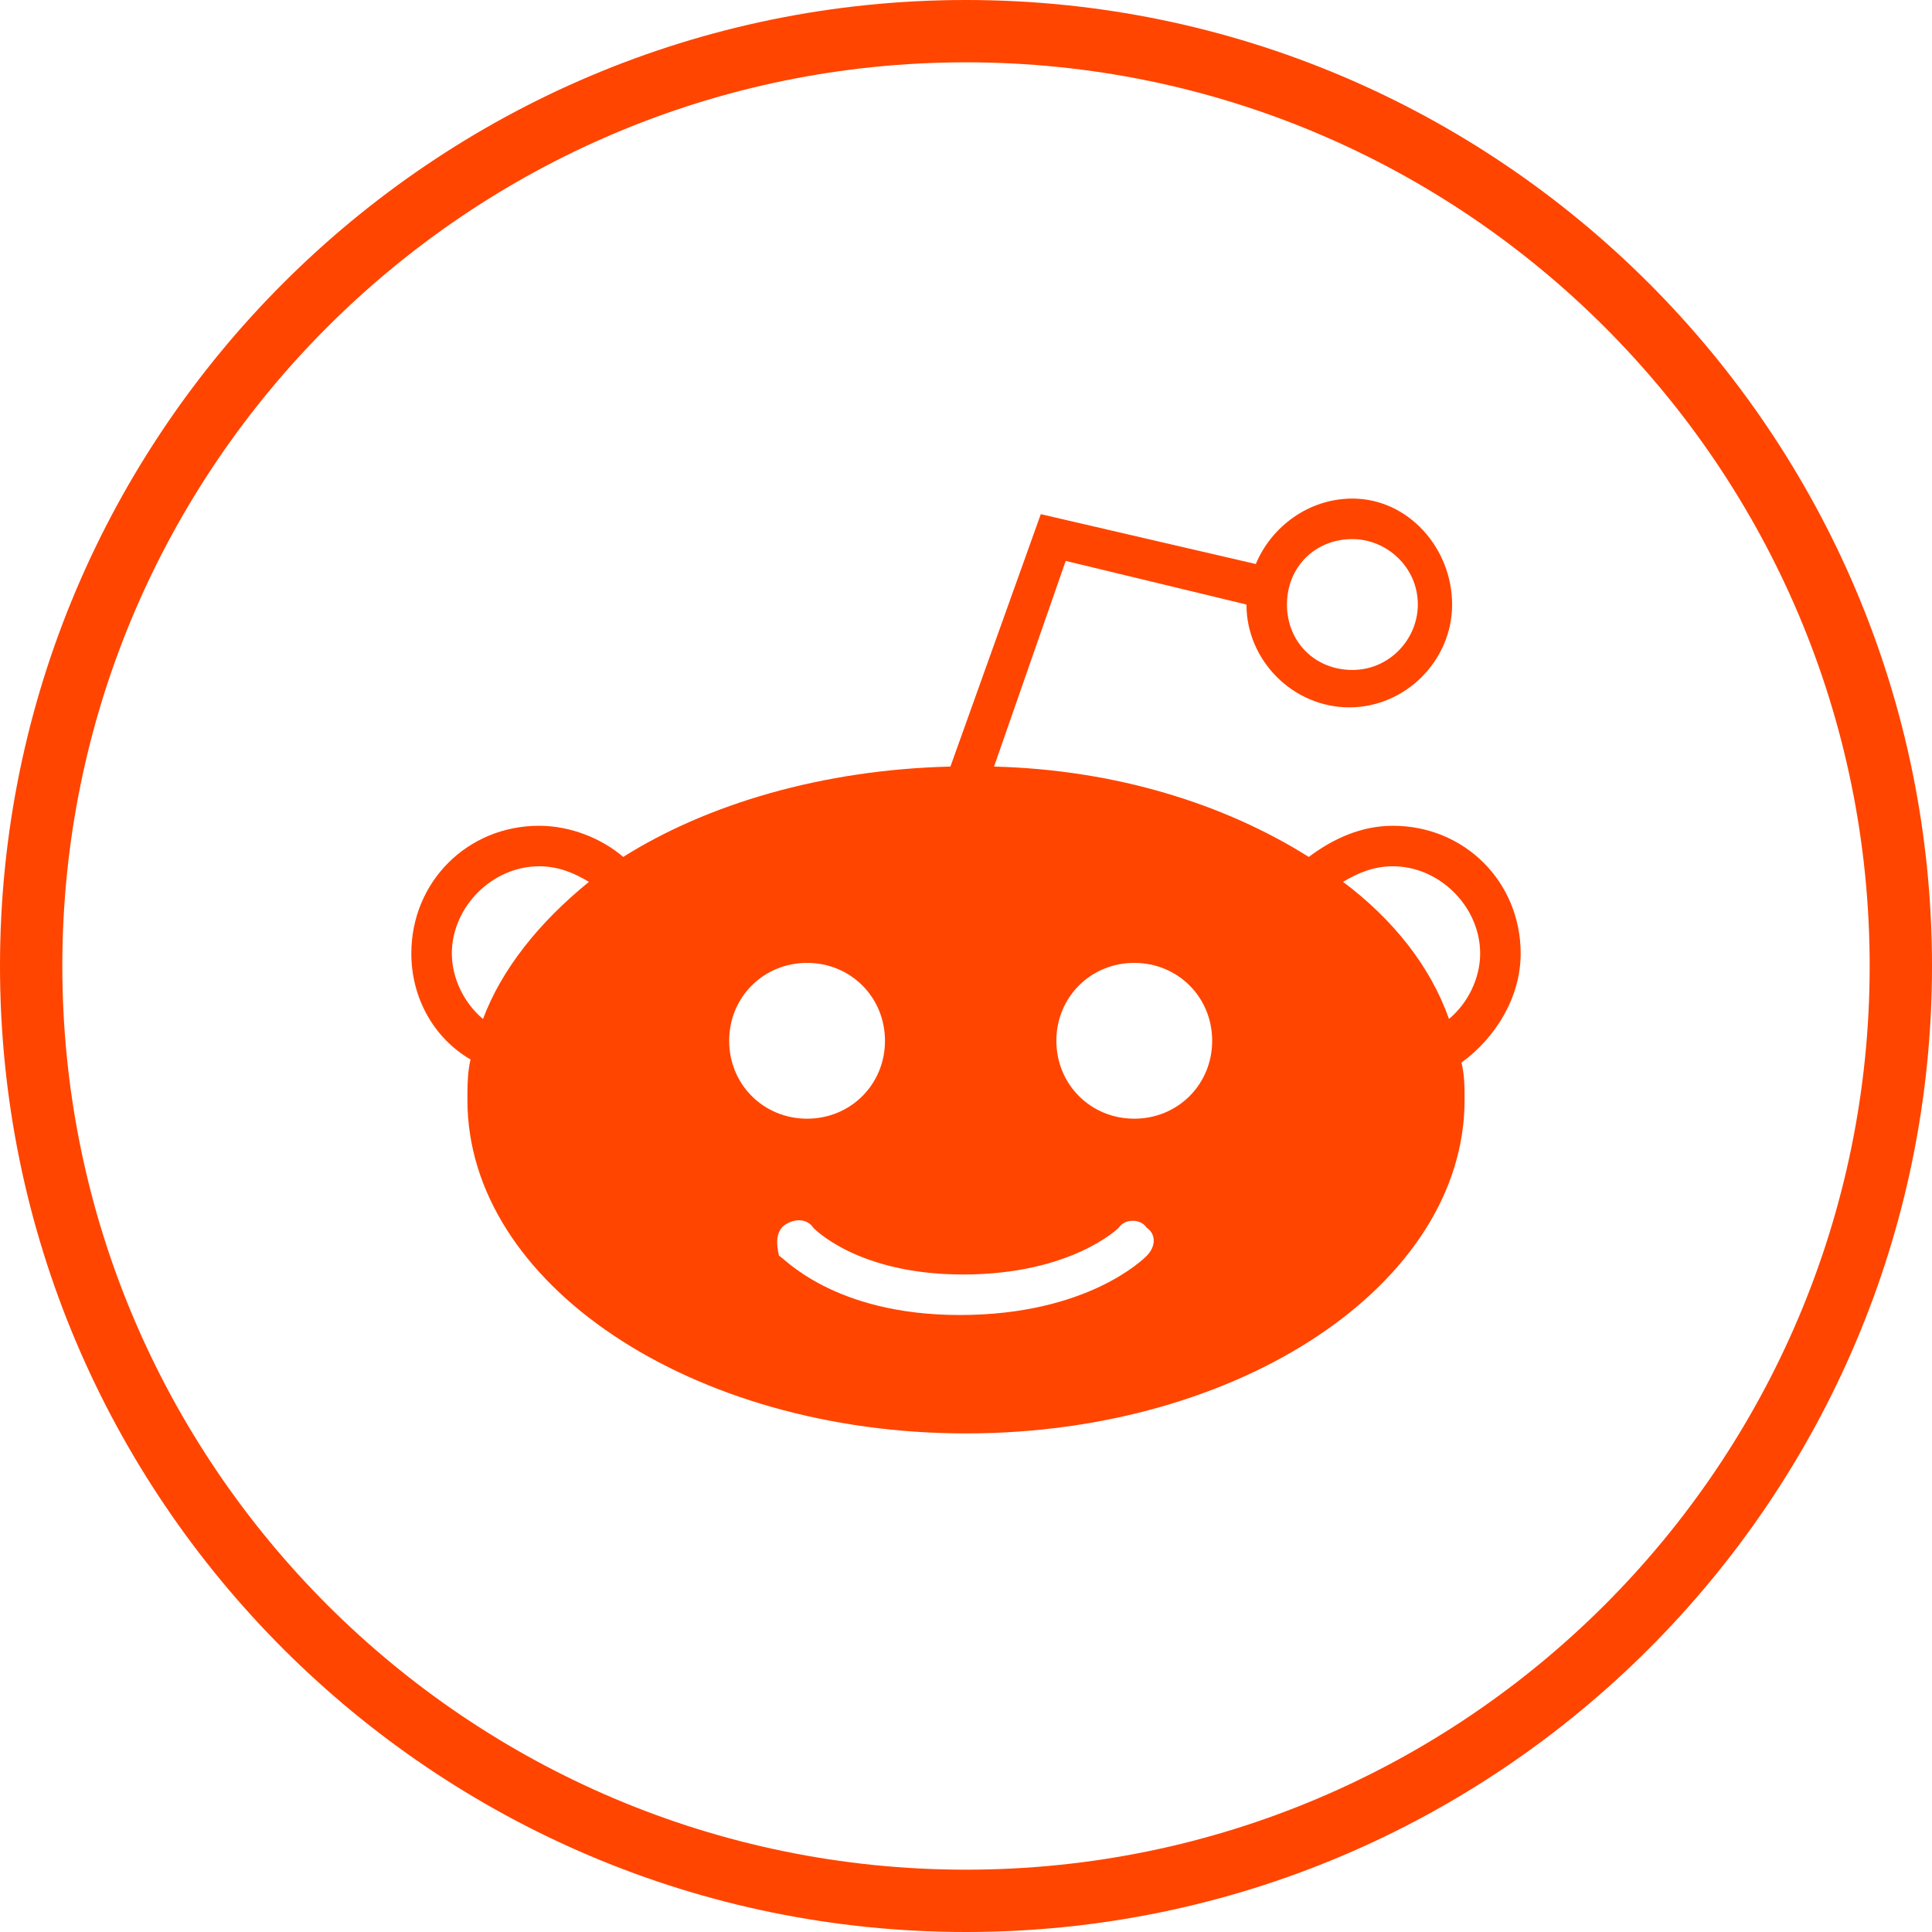 <?xml version="1.0" encoding="utf-8"?>
<!-- Generator: Adobe Illustrator 21.0.2, SVG Export Plug-In . SVG Version: 6.00 Build 0)  -->
<svg version="1.1" id="Layer_1" xmlns="http://www.w3.org/2000/svg" xmlns:xlink="http://www.w3.org/1999/xlink" x="0px" y="0px"
	 viewBox="0 0 62 62" style="enable-background:new 0 0 62 62;" xml:space="preserve">
<style type="text/css">
	.st0{fill:#3D5A98;}
	.st1{fill:#FFFFFF;}
	.st2{fill:#005CFF;}
	.st3{fill:#FF6600;}
	.st4{fill-rule:evenodd;clip-rule:evenodd;fill:#FFFFFF;}
	.st5{fill:#007EE5;}
	.st6{fill:#DC4E41;}
	.st7{fill:#2EDE73;}
	.st8{fill:#405DE6;}
	.st9{fill:#EA4C89;}
	.st10{fill:#0084FF;}
	.st11{fill:#1D66D8;}
	.st12{fill:#0077B5;}
	.st13{fill:#FF4500;}
	.st14{fill:none;}
	.st15{fill:#1DA1F2;}
	.st16{fill:#303D4D;}
	.st17{fill:#BD081C;}
	.st18{fill:#F9EC31;}
	.st19{fill:#00AFF0;}
	.st20{fill:#32B8E8;}
	.st21{fill:#CD201F;}
	.st22{fill:#F29100;}
	.st23{fill:#00749A;}
	.st24{fill:#00AB6C;}
	.st25{fill-rule:evenodd;clip-rule:evenodd;fill:#FF6600;}
	.st26{fill:#FB0A84;}
</style>
<g id="XMLID_426_">
	<g id="XMLID_5629_">
		<path id="XMLID_6672_" class="st13" d="M31,62C13.9,62,0,48.1,0,31S13.9,0,31,0s31,13.9,31,31S48.1,62,31,62z M31,2
			C15,2,2,15,2,31s13,29,29,29s29-13,29-29S47,2,31,2z"/>
	</g>
	<g id="XMLID_5619_">
		<path id="XMLID_5620_" class="st13" d="M48.8,30.6c0-2.3-1.8-4.1-4.1-4.1c-1,0-1.9,0.4-2.7,1c-2.7-1.7-6.2-2.8-10.1-2.9l2.3-6.6
			l5.8,1.4c0,1.8,1.5,3.3,3.3,3.3c1.8,0,3.3-1.5,3.3-3.3S45.2,16,43.4,16c-1.4,0-2.6,0.9-3.1,2.1l-6.9-1.6l-2.9,8.1
			c-4.1,0.1-7.8,1.2-10.5,2.9c-0.7-0.6-1.7-1-2.7-1c-2.3,0-4.1,1.8-4.1,4.1c0,1.4,0.7,2.7,1.9,3.4C15,34.4,15,34.9,15,35.3
			C15,41.2,22.2,46,31,46c8.8,0,16-4.8,16-10.7c0-0.4,0-0.8-0.1-1.2C48,33.3,48.8,32,48.8,30.6z M43.4,17.3c1.1,0,2.1,0.9,2.1,2.1
			c0,1.1-0.9,2.1-2.1,2.1s-2.1-0.9-2.1-2.1C41.3,18.2,42.2,17.3,43.4,17.3z M25.9,30.9c1.4,0,2.5,1.1,2.5,2.5c0,1.4-1.1,2.5-2.5,2.5
			c-1.4,0-2.5-1.1-2.5-2.5C23.4,32,24.5,30.9,25.9,30.9z M25.2,39.3c0.3-0.2,0.7-0.2,0.9,0.1c0,0,1.4,1.5,4.8,1.5c3.5,0,5-1.5,5-1.5
			c0.2-0.3,0.7-0.3,0.9,0c0.3,0.2,0.3,0.6,0,0.9c-0.1,0.1-1.9,1.9-6,1.9c-4.1,0-5.7-1.9-5.8-1.9C24.9,39.9,24.9,39.5,25.2,39.3z
			 M36.4,35.9c-1.4,0-2.5-1.1-2.5-2.5c0-1.4,1.1-2.5,2.5-2.5c1.4,0,2.5,1.1,2.5,2.5C38.9,34.8,37.8,35.9,36.4,35.9z M14.5,30.6
			c0-1.5,1.3-2.8,2.8-2.8c0.6,0,1.1,0.2,1.6,0.5c-1.6,1.3-2.8,2.8-3.4,4.4C14.9,32.2,14.5,31.4,14.5,30.6z M46.5,32.7
			c-0.6-1.7-1.8-3.2-3.4-4.4c0.5-0.3,1-0.5,1.6-0.5c1.5,0,2.8,1.3,2.8,2.8C47.5,31.4,47.1,32.2,46.5,32.7z"/>
	</g>
</g>
</svg>
